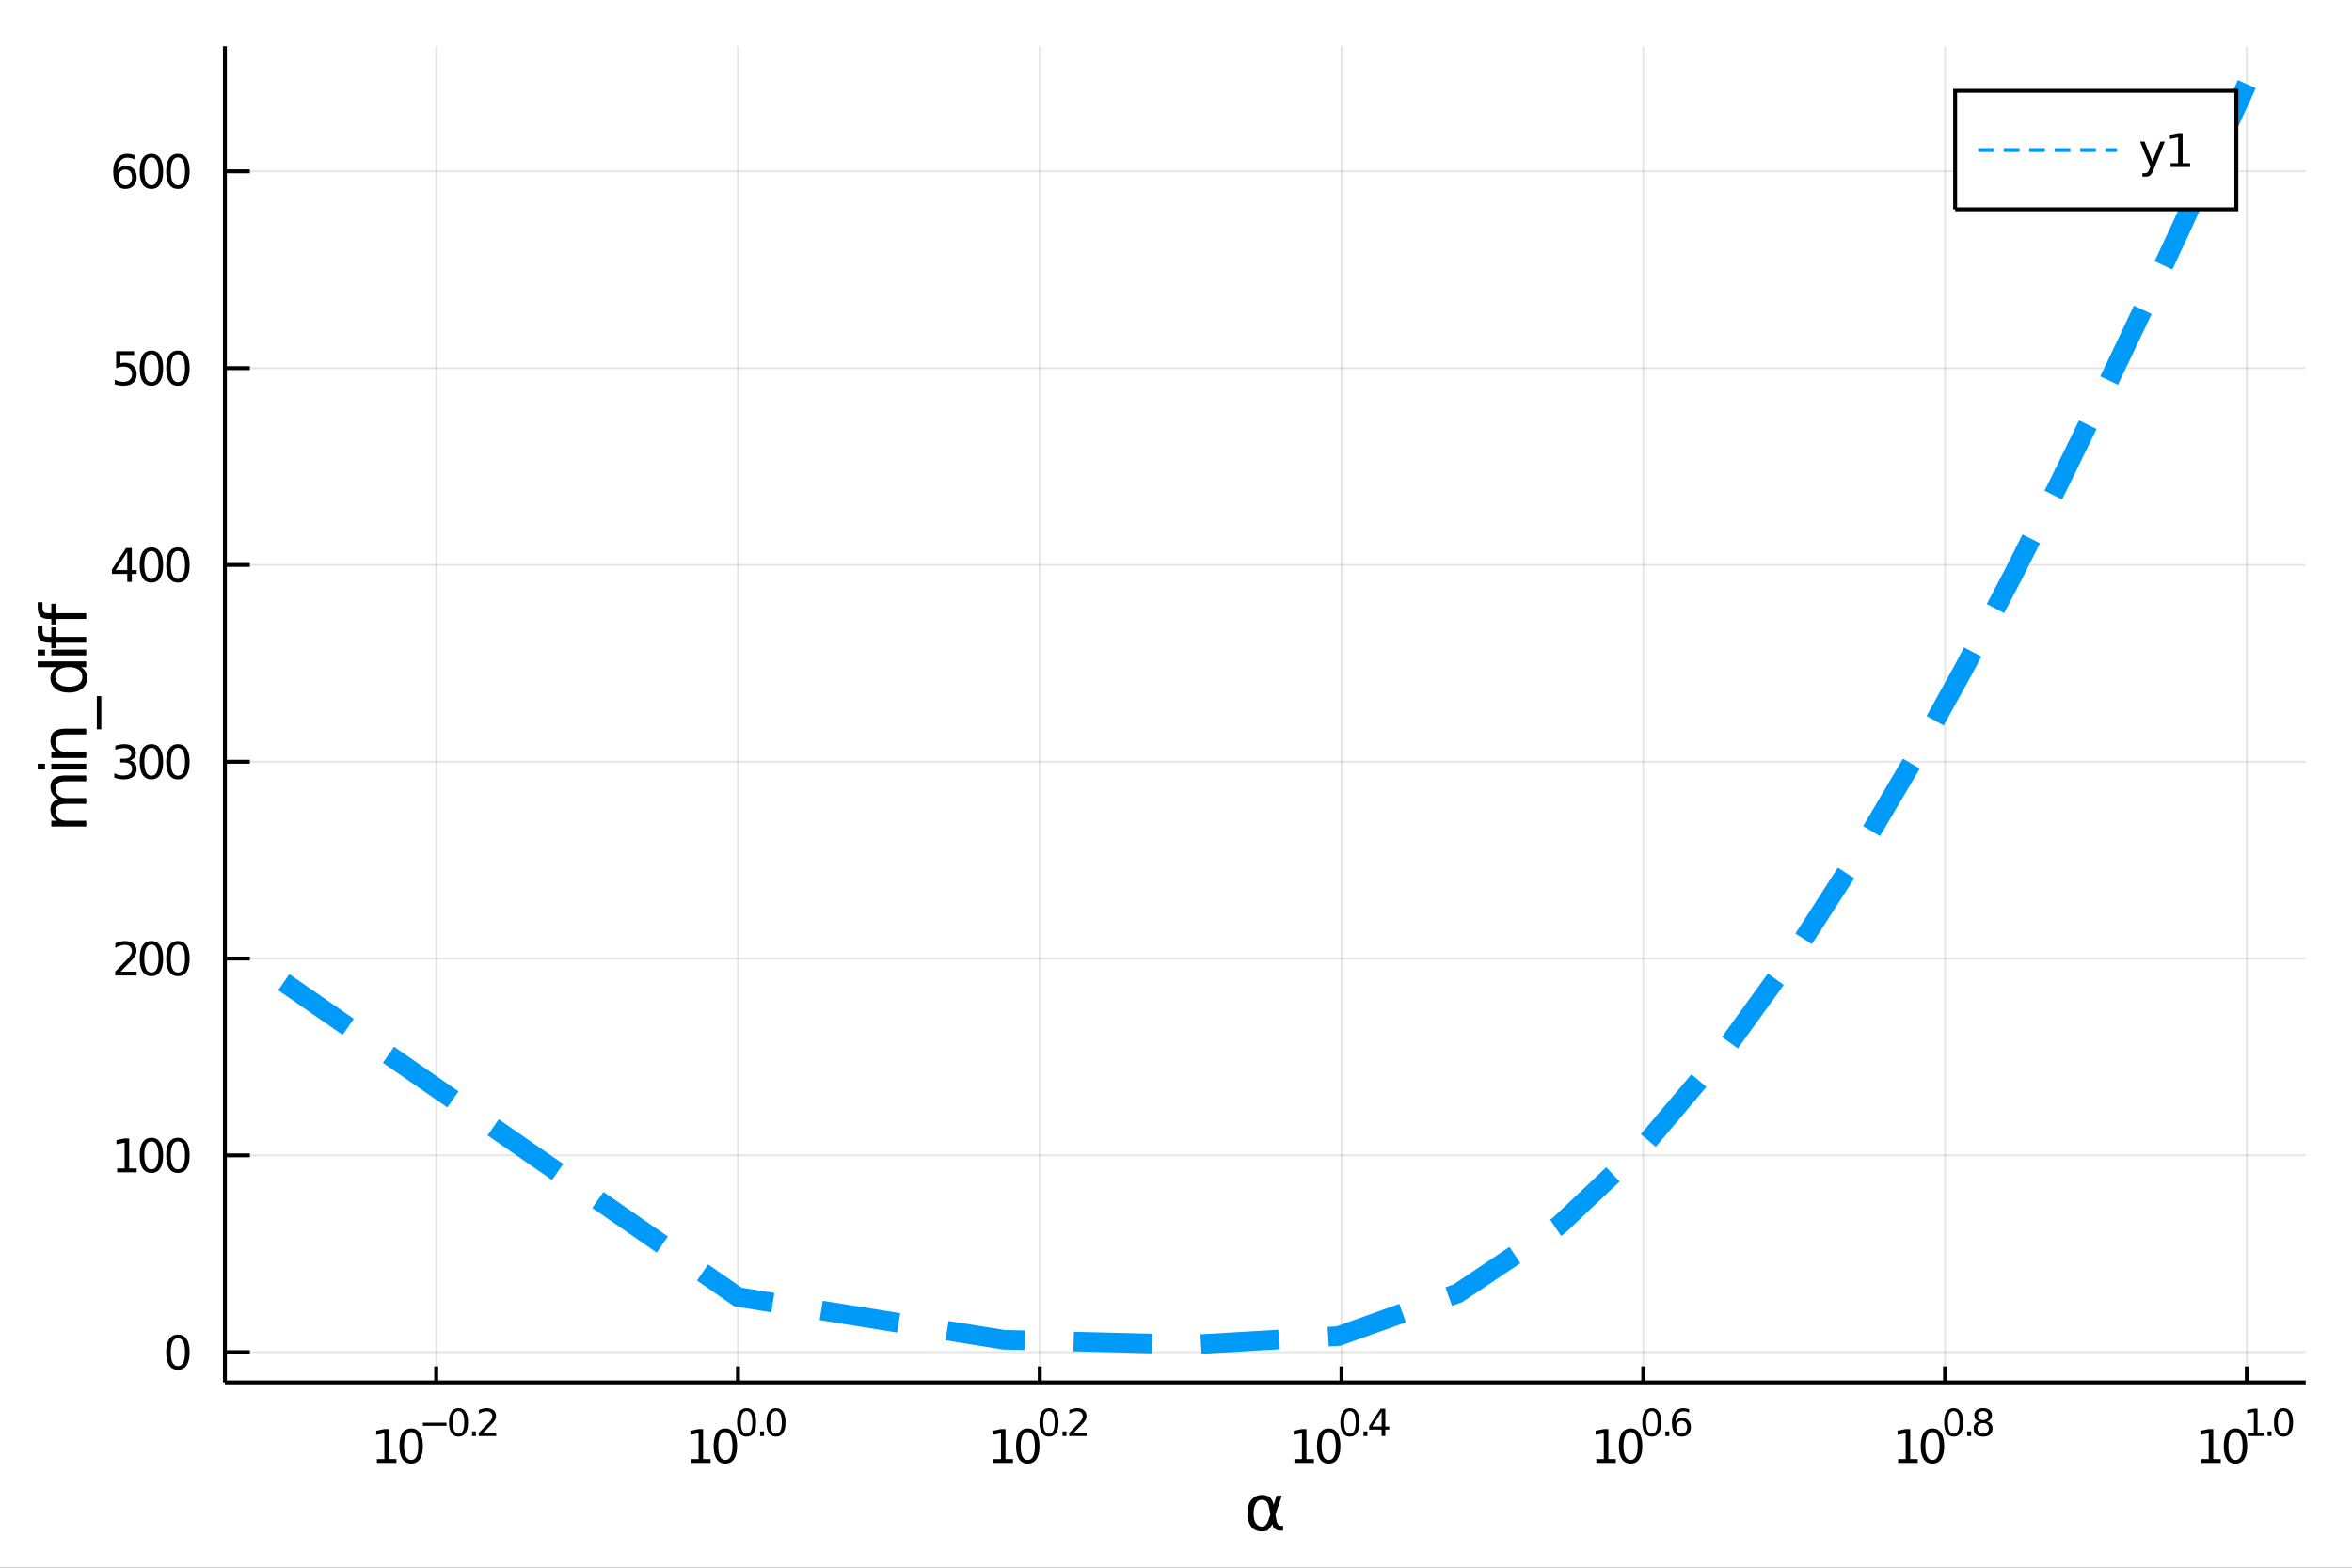 <?xml version="1.0" encoding="utf-8"?>
<svg xmlns="http://www.w3.org/2000/svg" xmlns:xlink="http://www.w3.org/1999/xlink" width="600" height="400" viewBox="0 0 2400 1600">
<rect x="0" y="0" width="2400" height="1600" fill="#333333" stroke="none"/>
<defs>
  <clipPath id="clip870">
    <rect x="0" y="0" width="2400" height="1600"/>
  </clipPath>
</defs>
<path clip-path="url(#clip870)" d="
M0 1600 L2400 1600 L2400 0 L0 0  Z
  " fill="#ffffff" fill-rule="evenodd" fill-opacity="1"/>
<defs>
  <clipPath id="clip871">
    <rect x="480" y="0" width="1681" height="1600"/>
  </clipPath>
</defs>
<path clip-path="url(#clip870)" d="
M229.473 1410.9 L2352.76 1410.9 L2352.76 47.244 L229.473 47.244  Z
  " fill="#ffffff" fill-rule="evenodd" fill-opacity="1"/>
<defs>
  <clipPath id="clip872">
    <rect x="229" y="47" width="2124" height="1365"/>
  </clipPath>
</defs>
<polyline clip-path="url(#clip872)" style="stroke:#000000; stroke-width:2; stroke-opacity:0.1; fill:none" points="
  445.114,1410.9 445.114,47.244 
  "/>
<polyline clip-path="url(#clip872)" style="stroke:#000000; stroke-width:2; stroke-opacity:0.1; fill:none" points="
  753.039,1410.9 753.039,47.244 
  "/>
<polyline clip-path="url(#clip872)" style="stroke:#000000; stroke-width:2; stroke-opacity:0.1; fill:none" points="
  1060.96,1410.9 1060.96,47.244 
  "/>
<polyline clip-path="url(#clip872)" style="stroke:#000000; stroke-width:2; stroke-opacity:0.1; fill:none" points="
  1368.89,1410.9 1368.89,47.244 
  "/>
<polyline clip-path="url(#clip872)" style="stroke:#000000; stroke-width:2; stroke-opacity:0.1; fill:none" points="
  1676.81,1410.9 1676.81,47.244 
  "/>
<polyline clip-path="url(#clip872)" style="stroke:#000000; stroke-width:2; stroke-opacity:0.1; fill:none" points="
  1984.74,1410.9 1984.74,47.244 
  "/>
<polyline clip-path="url(#clip872)" style="stroke:#000000; stroke-width:2; stroke-opacity:0.1; fill:none" points="
  2292.66,1410.9 2292.66,47.244 
  "/>
<polyline clip-path="url(#clip870)" style="stroke:#000000; stroke-width:4; stroke-opacity:1; fill:none" points="
  229.473,1410.9 2352.76,1410.9 
  "/>
<polyline clip-path="url(#clip870)" style="stroke:#000000; stroke-width:4; stroke-opacity:1; fill:none" points="
  445.114,1410.9 445.114,1394.53 
  "/>
<polyline clip-path="url(#clip870)" style="stroke:#000000; stroke-width:4; stroke-opacity:1; fill:none" points="
  753.039,1410.9 753.039,1394.53 
  "/>
<polyline clip-path="url(#clip870)" style="stroke:#000000; stroke-width:4; stroke-opacity:1; fill:none" points="
  1060.96,1410.9 1060.96,1394.53 
  "/>
<polyline clip-path="url(#clip870)" style="stroke:#000000; stroke-width:4; stroke-opacity:1; fill:none" points="
  1368.89,1410.9 1368.89,1394.53 
  "/>
<polyline clip-path="url(#clip870)" style="stroke:#000000; stroke-width:4; stroke-opacity:1; fill:none" points="
  1676.81,1410.9 1676.81,1394.53 
  "/>
<polyline clip-path="url(#clip870)" style="stroke:#000000; stroke-width:4; stroke-opacity:1; fill:none" points="
  1984.74,1410.9 1984.74,1394.53 
  "/>
<polyline clip-path="url(#clip870)" style="stroke:#000000; stroke-width:4; stroke-opacity:1; fill:none" points="
  2292.66,1410.9 2292.66,1394.53 
  "/>
<path clip-path="url(#clip870)" d="M 0 0 M384.59 1489.17 L392.229 1489.17 L392.229 1462.8 L383.918 1464.47 L383.918 1460.21 L392.182 1458.54 L396.858 1458.54 L396.858 1489.17 L404.497 1489.17 L404.497 1493.1 L384.59 1493.1 L384.59 1489.17 Z" fill="#000000" fill-rule="evenodd" fill-opacity="1" /><path clip-path="url(#clip870)" d="M 0 0 M419.566 1461.62 Q415.955 1461.62 414.127 1465.19 Q412.321 1468.73 412.321 1475.86 Q412.321 1482.97 414.127 1486.53 Q415.955 1490.07 419.566 1490.07 Q423.201 1490.07 425.006 1486.53 Q426.835 1482.97 426.835 1475.86 Q426.835 1468.73 425.006 1465.19 Q423.201 1461.62 419.566 1461.62 M419.566 1457.92 Q425.377 1457.92 428.432 1462.53 Q431.511 1467.11 431.511 1475.86 Q431.511 1484.59 428.432 1489.19 Q425.377 1493.78 419.566 1493.78 Q413.756 1493.78 410.678 1489.19 Q407.622 1484.59 407.622 1475.86 Q407.622 1467.11 410.678 1462.53 Q413.756 1457.92 419.566 1457.92 Z" fill="#000000" fill-rule="evenodd" fill-opacity="1" /><path clip-path="url(#clip870)" d="M 0 0 M431.511 1452.02 L455.622 1452.02 L455.622 1455.22 L431.511 1455.22 L431.511 1452.02 Z" fill="#000000" fill-rule="evenodd" fill-opacity="1" /><path clip-path="url(#clip870)" d="M 0 0 M467.866 1440.11 Q464.932 1440.11 463.446 1443.01 Q461.979 1445.89 461.979 1451.68 Q461.979 1457.46 463.446 1460.35 Q464.932 1463.23 467.866 1463.23 Q470.819 1463.23 472.286 1460.35 Q473.772 1457.46 473.772 1451.68 Q473.772 1445.89 472.286 1443.01 Q470.819 1440.11 467.866 1440.11 M467.866 1437.11 Q472.587 1437.11 475.07 1440.85 Q477.571 1444.57 477.571 1451.68 Q477.571 1458.77 475.07 1462.51 Q472.587 1466.24 467.866 1466.24 Q463.145 1466.24 460.644 1462.51 Q458.161 1458.77 458.161 1451.68 Q458.161 1444.57 460.644 1440.85 Q463.145 1437.11 467.866 1437.11 Z" fill="#000000" fill-rule="evenodd" fill-opacity="1" /><path clip-path="url(#clip870)" d="M 0 0 M481.69 1460.92 L485.658 1460.92 L485.658 1465.69 L481.69 1465.69 L481.69 1460.92 Z" fill="#000000" fill-rule="evenodd" fill-opacity="1" /><path clip-path="url(#clip870)" d="M 0 0 M493.05 1462.5 L506.309 1462.5 L506.309 1465.69 L488.48 1465.69 L488.48 1462.5 Q490.642 1460.26 494.366 1456.5 Q498.109 1452.72 499.068 1451.63 Q500.893 1449.58 501.607 1448.16 Q502.341 1446.74 502.341 1445.36 Q502.341 1443.12 500.761 1441.71 Q499.2 1440.3 496.68 1440.3 Q494.893 1440.3 492.899 1440.92 Q490.925 1441.54 488.668 1442.8 L488.668 1438.97 Q490.962 1438.05 492.956 1437.58 Q494.949 1437.11 496.604 1437.11 Q500.968 1437.11 503.563 1439.29 Q506.159 1441.47 506.159 1445.12 Q506.159 1446.85 505.501 1448.41 Q504.861 1449.95 503.15 1452.06 Q502.679 1452.6 500.159 1455.22 Q497.639 1457.81 493.05 1462.5 Z" fill="#000000" fill-rule="evenodd" fill-opacity="1" /><path clip-path="url(#clip870)" d="M 0 0 M705.191 1489.17 L712.83 1489.17 L712.83 1462.8 L704.52 1464.47 L704.52 1460.21 L712.784 1458.54 L717.459 1458.54 L717.459 1489.17 L725.098 1489.17 L725.098 1493.1 L705.191 1493.1 L705.191 1489.17 Z" fill="#000000" fill-rule="evenodd" fill-opacity="1" /><path clip-path="url(#clip870)" d="M 0 0 M740.168 1461.62 Q736.557 1461.62 734.728 1465.19 Q732.922 1468.73 732.922 1475.86 Q732.922 1482.97 734.728 1486.53 Q736.557 1490.07 740.168 1490.07 Q743.802 1490.07 745.607 1486.53 Q747.436 1482.97 747.436 1475.86 Q747.436 1468.73 745.607 1465.19 Q743.802 1461.62 740.168 1461.62 M740.168 1457.92 Q745.978 1457.92 749.033 1462.53 Q752.112 1467.11 752.112 1475.86 Q752.112 1484.59 749.033 1489.19 Q745.978 1493.78 740.168 1493.78 Q734.358 1493.78 731.279 1489.19 Q728.223 1484.59 728.223 1475.86 Q728.223 1467.11 731.279 1462.53 Q734.358 1457.92 740.168 1457.92 Z" fill="#000000" fill-rule="evenodd" fill-opacity="1" /><path clip-path="url(#clip870)" d="M 0 0 M761.817 1440.11 Q758.883 1440.11 757.397 1443.01 Q755.93 1445.89 755.93 1451.68 Q755.93 1457.46 757.397 1460.35 Q758.883 1463.23 761.817 1463.23 Q764.77 1463.23 766.237 1460.35 Q767.723 1457.46 767.723 1451.68 Q767.723 1445.89 766.237 1443.01 Q764.77 1440.11 761.817 1440.11 M761.817 1437.11 Q766.538 1437.11 769.02 1440.85 Q771.522 1444.57 771.522 1451.68 Q771.522 1458.77 769.02 1462.51 Q766.538 1466.24 761.817 1466.24 Q757.096 1466.24 754.595 1462.51 Q752.112 1458.77 752.112 1451.68 Q752.112 1444.57 754.595 1440.85 Q757.096 1437.11 761.817 1437.11 Z" fill="#000000" fill-rule="evenodd" fill-opacity="1" /><path clip-path="url(#clip870)" d="M 0 0 M775.641 1460.92 L779.609 1460.92 L779.609 1465.69 L775.641 1465.69 L775.641 1460.92 Z" fill="#000000" fill-rule="evenodd" fill-opacity="1" /><path clip-path="url(#clip870)" d="M 0 0 M791.853 1440.11 Q788.919 1440.11 787.433 1443.01 Q785.966 1445.89 785.966 1451.68 Q785.966 1457.46 787.433 1460.35 Q788.919 1463.23 791.853 1463.23 Q794.806 1463.23 796.273 1460.35 Q797.759 1457.46 797.759 1451.68 Q797.759 1445.89 796.273 1443.01 Q794.806 1440.11 791.853 1440.11 M791.853 1437.11 Q796.574 1437.11 799.056 1440.85 Q801.558 1444.57 801.558 1451.68 Q801.558 1458.77 799.056 1462.51 Q796.574 1466.24 791.853 1466.24 Q787.132 1466.24 784.631 1462.51 Q782.148 1458.77 782.148 1451.68 Q782.148 1444.57 784.631 1440.85 Q787.132 1437.11 791.853 1437.11 Z" fill="#000000" fill-rule="evenodd" fill-opacity="1" /><path clip-path="url(#clip870)" d="M 0 0 M1013.76 1489.17 L1021.4 1489.17 L1021.4 1462.8 L1013.09 1464.47 L1013.09 1460.21 L1021.36 1458.54 L1026.03 1458.54 L1026.03 1489.17 L1033.67 1489.17 L1033.67 1493.1 L1013.76 1493.1 L1013.76 1489.17 Z" fill="#000000" fill-rule="evenodd" fill-opacity="1" /><path clip-path="url(#clip870)" d="M 0 0 M1048.74 1461.62 Q1045.13 1461.62 1043.3 1465.19 Q1041.5 1468.73 1041.5 1475.86 Q1041.5 1482.97 1043.3 1486.53 Q1045.13 1490.07 1048.74 1490.07 Q1052.38 1490.07 1054.18 1486.53 Q1056.01 1482.97 1056.01 1475.86 Q1056.01 1468.73 1054.18 1465.19 Q1052.38 1461.62 1048.74 1461.62 M1048.74 1457.92 Q1054.55 1457.92 1057.61 1462.53 Q1060.69 1467.11 1060.69 1475.86 Q1060.69 1484.59 1057.61 1489.19 Q1054.55 1493.78 1048.74 1493.78 Q1042.93 1493.78 1039.85 1489.19 Q1036.8 1484.59 1036.8 1475.86 Q1036.8 1467.11 1039.85 1462.53 Q1042.93 1457.92 1048.74 1457.92 Z" fill="#000000" fill-rule="evenodd" fill-opacity="1" /><path clip-path="url(#clip870)" d="M 0 0 M1070.39 1440.11 Q1067.46 1440.11 1065.97 1443.01 Q1064.5 1445.89 1064.5 1451.68 Q1064.5 1457.46 1065.97 1460.35 Q1067.46 1463.23 1070.39 1463.23 Q1073.34 1463.23 1074.81 1460.35 Q1076.3 1457.46 1076.3 1451.68 Q1076.3 1445.89 1074.81 1443.01 Q1073.34 1440.11 1070.39 1440.11 M1070.39 1437.11 Q1075.11 1437.11 1077.59 1440.85 Q1080.1 1444.57 1080.1 1451.68 Q1080.1 1458.77 1077.59 1462.51 Q1075.11 1466.24 1070.39 1466.24 Q1065.67 1466.24 1063.17 1462.51 Q1060.69 1458.77 1060.69 1451.68 Q1060.69 1444.57 1063.17 1440.85 Q1065.67 1437.11 1070.39 1437.11 Z" fill="#000000" fill-rule="evenodd" fill-opacity="1" /><path clip-path="url(#clip870)" d="M 0 0 M1084.21 1460.92 L1088.18 1460.92 L1088.18 1465.69 L1084.21 1465.69 L1084.21 1460.92 Z" fill="#000000" fill-rule="evenodd" fill-opacity="1" /><path clip-path="url(#clip870)" d="M 0 0 M1095.57 1462.5 L1108.83 1462.5 L1108.83 1465.69 L1091 1465.69 L1091 1462.5 Q1093.17 1460.26 1096.89 1456.5 Q1100.63 1452.72 1101.59 1451.63 Q1103.42 1449.58 1104.13 1448.16 Q1104.87 1446.74 1104.87 1445.36 Q1104.87 1443.12 1103.29 1441.71 Q1101.72 1440.3 1099.2 1440.3 Q1097.42 1440.3 1095.42 1440.92 Q1093.45 1441.54 1091.19 1442.8 L1091.19 1438.97 Q1093.49 1438.05 1095.48 1437.58 Q1097.47 1437.11 1099.13 1437.11 Q1103.49 1437.11 1106.09 1439.29 Q1108.68 1441.47 1108.68 1445.12 Q1108.68 1446.85 1108.02 1448.41 Q1107.39 1449.95 1105.67 1452.06 Q1105.2 1452.6 1102.68 1455.22 Q1100.16 1457.81 1095.57 1462.5 Z" fill="#000000" fill-rule="evenodd" fill-opacity="1" /><path clip-path="url(#clip870)" d="M 0 0 M1320.84 1489.17 L1328.48 1489.17 L1328.48 1462.8 L1320.17 1464.47 L1320.17 1460.21 L1328.44 1458.54 L1333.11 1458.54 L1333.11 1489.17 L1340.75 1489.17 L1340.75 1493.1 L1320.84 1493.1 L1320.84 1489.17 Z" fill="#000000" fill-rule="evenodd" fill-opacity="1" /><path clip-path="url(#clip870)" d="M 0 0 M1355.82 1461.62 Q1352.21 1461.62 1350.38 1465.19 Q1348.57 1468.73 1348.57 1475.86 Q1348.57 1482.97 1350.38 1486.53 Q1352.21 1490.07 1355.82 1490.07 Q1359.45 1490.07 1361.26 1486.53 Q1363.09 1482.97 1363.09 1475.86 Q1363.09 1468.73 1361.26 1465.19 Q1359.45 1461.62 1355.82 1461.62 M1355.82 1457.92 Q1361.63 1457.92 1364.69 1462.53 Q1367.76 1467.11 1367.76 1475.86 Q1367.76 1484.59 1364.69 1489.19 Q1361.63 1493.78 1355.82 1493.78 Q1350.01 1493.78 1346.93 1489.19 Q1343.88 1484.59 1343.88 1475.86 Q1343.88 1467.11 1346.93 1462.53 Q1350.01 1457.92 1355.82 1457.92 Z" fill="#000000" fill-rule="evenodd" fill-opacity="1" /><path clip-path="url(#clip870)" d="M 0 0 M1377.47 1440.11 Q1374.54 1440.11 1373.05 1443.01 Q1371.58 1445.89 1371.58 1451.68 Q1371.58 1457.46 1373.05 1460.35 Q1374.54 1463.23 1377.47 1463.23 Q1380.42 1463.23 1381.89 1460.35 Q1383.37 1457.46 1383.37 1451.68 Q1383.37 1445.89 1381.89 1443.01 Q1380.42 1440.11 1377.47 1440.11 M1377.47 1437.11 Q1382.19 1437.11 1384.67 1440.85 Q1387.17 1444.57 1387.17 1451.68 Q1387.17 1458.77 1384.67 1462.51 Q1382.19 1466.24 1377.47 1466.24 Q1372.75 1466.24 1370.25 1462.51 Q1367.76 1458.77 1367.76 1451.68 Q1367.76 1444.57 1370.25 1440.85 Q1372.75 1437.11 1377.47 1437.11 Z" fill="#000000" fill-rule="evenodd" fill-opacity="1" /><path clip-path="url(#clip870)" d="M 0 0 M1391.29 1460.92 L1395.26 1460.92 L1395.26 1465.69 L1391.29 1465.69 L1391.29 1460.92 Z" fill="#000000" fill-rule="evenodd" fill-opacity="1" /><path clip-path="url(#clip870)" d="M 0 0 M1409.82 1440.92 L1400.23 1455.91 L1409.82 1455.91 L1409.82 1440.92 M1408.82 1437.61 L1413.6 1437.61 L1413.6 1455.91 L1417.6 1455.91 L1417.6 1459.07 L1413.6 1459.07 L1413.6 1465.69 L1409.82 1465.69 L1409.82 1459.07 L1397.14 1459.07 L1397.14 1455.41 L1408.82 1437.61 Z" fill="#000000" fill-rule="evenodd" fill-opacity="1" /><path clip-path="url(#clip870)" d="M 0 0 M1628.9 1489.17 L1636.54 1489.17 L1636.54 1462.8 L1628.23 1464.47 L1628.23 1460.21 L1636.49 1458.54 L1641.17 1458.54 L1641.17 1489.17 L1648.81 1489.17 L1648.81 1493.1 L1628.9 1493.1 L1628.9 1489.17 Z" fill="#000000" fill-rule="evenodd" fill-opacity="1" /><path clip-path="url(#clip870)" d="M 0 0 M1663.88 1461.62 Q1660.27 1461.62 1658.44 1465.19 Q1656.63 1468.73 1656.63 1475.86 Q1656.63 1482.97 1658.44 1486.53 Q1660.27 1490.07 1663.88 1490.07 Q1667.51 1490.07 1669.32 1486.53 Q1671.14 1482.97 1671.14 1475.86 Q1671.14 1468.73 1669.32 1465.19 Q1667.51 1461.62 1663.88 1461.62 M1663.88 1457.92 Q1669.69 1457.92 1672.74 1462.53 Q1675.82 1467.11 1675.82 1475.86 Q1675.82 1484.59 1672.74 1489.19 Q1669.69 1493.78 1663.88 1493.78 Q1658.07 1493.78 1654.99 1489.19 Q1651.93 1484.59 1651.93 1475.86 Q1651.93 1467.11 1654.99 1462.53 Q1658.07 1457.92 1663.88 1457.92 Z" fill="#000000" fill-rule="evenodd" fill-opacity="1" /><path clip-path="url(#clip870)" d="M 0 0 M1685.53 1440.11 Q1682.59 1440.11 1681.11 1443.01 Q1679.64 1445.89 1679.64 1451.68 Q1679.64 1457.46 1681.11 1460.35 Q1682.59 1463.23 1685.53 1463.23 Q1688.48 1463.23 1689.95 1460.35 Q1691.43 1457.46 1691.43 1451.68 Q1691.43 1445.89 1689.95 1443.01 Q1688.48 1440.11 1685.53 1440.11 M1685.53 1437.11 Q1690.25 1437.11 1692.73 1440.85 Q1695.23 1444.57 1695.23 1451.68 Q1695.23 1458.77 1692.73 1462.51 Q1690.25 1466.24 1685.53 1466.24 Q1680.8 1466.24 1678.3 1462.51 Q1675.82 1458.77 1675.82 1451.68 Q1675.82 1444.57 1678.3 1440.85 Q1680.8 1437.11 1685.53 1437.11 Z" fill="#000000" fill-rule="evenodd" fill-opacity="1" /><path clip-path="url(#clip870)" d="M 0 0 M1699.35 1460.92 L1703.32 1460.92 L1703.32 1465.69 L1699.35 1465.69 L1699.35 1460.92 Z" fill="#000000" fill-rule="evenodd" fill-opacity="1" /><path clip-path="url(#clip870)" d="M 0 0 M1716.03 1450.14 Q1713.47 1450.14 1711.97 1451.89 Q1710.48 1453.64 1710.48 1456.68 Q1710.48 1459.71 1711.97 1461.48 Q1713.47 1463.23 1716.03 1463.23 Q1718.59 1463.23 1720.08 1461.48 Q1721.58 1459.71 1721.58 1456.68 Q1721.58 1453.64 1720.08 1451.89 Q1718.59 1450.14 1716.03 1450.14 M1723.57 1438.23 L1723.57 1441.69 Q1722.14 1441.02 1720.68 1440.66 Q1719.23 1440.3 1717.8 1440.3 Q1714.04 1440.3 1712.04 1442.84 Q1710.07 1445.38 1709.79 1450.52 Q1710.9 1448.88 1712.57 1448.01 Q1714.25 1447.13 1716.26 1447.13 Q1720.49 1447.13 1722.93 1449.71 Q1725.4 1452.26 1725.4 1456.68 Q1725.4 1461.01 1722.84 1463.62 Q1720.28 1466.24 1716.03 1466.24 Q1711.16 1466.24 1708.58 1462.51 Q1706.01 1458.77 1706.01 1451.68 Q1706.01 1445.02 1709.17 1441.07 Q1712.33 1437.11 1717.65 1437.11 Q1719.08 1437.11 1720.53 1437.39 Q1721.99 1437.67 1723.57 1438.23 Z" fill="#000000" fill-rule="evenodd" fill-opacity="1" /><path clip-path="url(#clip870)" d="M 0 0 M1936.93 1489.17 L1944.57 1489.17 L1944.57 1462.8 L1936.26 1464.47 L1936.26 1460.21 L1944.52 1458.54 L1949.2 1458.54 L1949.2 1489.17 L1956.84 1489.17 L1956.84 1493.1 L1936.93 1493.1 L1936.93 1489.17 Z" fill="#000000" fill-rule="evenodd" fill-opacity="1" /><path clip-path="url(#clip870)" d="M 0 0 M1971.9 1461.62 Q1968.29 1461.62 1966.46 1465.19 Q1964.66 1468.73 1964.66 1475.86 Q1964.66 1482.97 1966.46 1486.53 Q1968.29 1490.07 1971.9 1490.07 Q1975.54 1490.07 1977.34 1486.53 Q1979.17 1482.97 1979.17 1475.86 Q1979.17 1468.73 1977.34 1465.19 Q1975.54 1461.62 1971.9 1461.62 M1971.9 1457.92 Q1977.71 1457.92 1980.77 1462.53 Q1983.85 1467.11 1983.85 1475.86 Q1983.85 1484.59 1980.77 1489.19 Q1977.71 1493.78 1971.9 1493.78 Q1966.09 1493.78 1963.02 1489.19 Q1959.96 1484.59 1959.96 1475.86 Q1959.96 1467.11 1963.02 1462.53 Q1966.09 1457.92 1971.9 1457.92 Z" fill="#000000" fill-rule="evenodd" fill-opacity="1" /><path clip-path="url(#clip870)" d="M 0 0 M1993.55 1440.11 Q1990.62 1440.11 1989.13 1443.01 Q1987.67 1445.89 1987.67 1451.68 Q1987.67 1457.46 1989.13 1460.35 Q1990.62 1463.23 1993.55 1463.23 Q1996.51 1463.23 1997.97 1460.35 Q1999.46 1457.46 1999.46 1451.68 Q1999.46 1445.89 1997.97 1443.01 Q1996.51 1440.11 1993.55 1440.11 M1993.55 1437.11 Q1998.27 1437.11 2000.76 1440.85 Q2003.26 1444.57 2003.26 1451.68 Q2003.26 1458.77 2000.76 1462.51 Q1998.27 1466.24 1993.55 1466.24 Q1988.83 1466.24 1986.33 1462.51 Q1983.85 1458.77 1983.85 1451.68 Q1983.85 1444.57 1986.33 1440.85 Q1988.83 1437.11 1993.55 1437.11 Z" fill="#000000" fill-rule="evenodd" fill-opacity="1" /><path clip-path="url(#clip870)" d="M 0 0 M2007.38 1460.92 L2011.35 1460.92 L2011.35 1465.69 L2007.38 1465.69 L2007.38 1460.92 Z" fill="#000000" fill-rule="evenodd" fill-opacity="1" /><path clip-path="url(#clip870)" d="M 0 0 M2023.59 1452.36 Q2020.88 1452.36 2019.32 1453.81 Q2017.78 1455.26 2017.78 1457.79 Q2017.78 1460.33 2019.32 1461.78 Q2020.88 1463.23 2023.59 1463.23 Q2026.3 1463.23 2027.86 1461.78 Q2029.42 1460.31 2029.42 1457.79 Q2029.42 1455.26 2027.86 1453.81 Q2026.32 1452.36 2023.59 1452.36 M2019.79 1450.74 Q2017.35 1450.14 2015.97 1448.47 Q2014.62 1446.79 2014.62 1444.38 Q2014.62 1441.02 2017.01 1439.06 Q2019.41 1437.11 2023.59 1437.11 Q2027.78 1437.11 2030.17 1439.06 Q2032.56 1441.02 2032.56 1444.38 Q2032.56 1446.79 2031.19 1448.47 Q2029.83 1450.14 2027.41 1450.74 Q2030.15 1451.38 2031.68 1453.24 Q2033.22 1455.1 2033.22 1457.79 Q2033.22 1461.88 2030.72 1464.06 Q2028.24 1466.24 2023.59 1466.24 Q2018.94 1466.24 2016.44 1464.06 Q2013.96 1461.88 2013.96 1457.79 Q2013.96 1455.1 2015.5 1453.24 Q2017.04 1451.38 2019.79 1450.74 M2018.4 1444.74 Q2018.4 1446.92 2019.75 1448.15 Q2021.13 1449.37 2023.59 1449.37 Q2026.03 1449.37 2027.41 1448.15 Q2028.8 1446.92 2028.8 1444.74 Q2028.8 1442.56 2027.41 1441.34 Q2026.03 1440.11 2023.59 1440.11 Q2021.13 1440.11 2019.75 1441.34 Q2018.4 1442.56 2018.4 1444.74 Z" fill="#000000" fill-rule="evenodd" fill-opacity="1" /><path clip-path="url(#clip870)" d="M 0 0 M2246.16 1489.17 L2253.8 1489.17 L2253.8 1462.8 L2245.49 1464.47 L2245.49 1460.21 L2253.75 1458.54 L2258.43 1458.54 L2258.43 1489.17 L2266.07 1489.17 L2266.07 1493.1 L2246.16 1493.1 L2246.16 1489.17 Z" fill="#000000" fill-rule="evenodd" fill-opacity="1" /><path clip-path="url(#clip870)" d="M 0 0 M2281.14 1461.62 Q2277.53 1461.62 2275.7 1465.19 Q2273.89 1468.73 2273.89 1475.86 Q2273.89 1482.97 2275.7 1486.53 Q2277.53 1490.07 2281.14 1490.07 Q2284.77 1490.07 2286.58 1486.53 Q2288.41 1482.97 2288.41 1475.86 Q2288.41 1468.73 2286.58 1465.19 Q2284.77 1461.62 2281.14 1461.62 M2281.14 1457.92 Q2286.95 1457.92 2290 1462.53 Q2293.08 1467.11 2293.08 1475.86 Q2293.08 1484.59 2290 1489.19 Q2286.95 1493.78 2281.14 1493.78 Q2275.33 1493.78 2272.25 1489.19 Q2269.19 1484.59 2269.19 1475.86 Q2269.19 1467.11 2272.25 1462.53 Q2275.33 1457.92 2281.14 1457.92 Z" fill="#000000" fill-rule="evenodd" fill-opacity="1" /><path clip-path="url(#clip870)" d="M 0 0 M2293.63 1462.5 L2299.83 1462.5 L2299.83 1441.07 L2293.08 1442.43 L2293.08 1438.97 L2299.8 1437.61 L2303.59 1437.61 L2303.59 1462.5 L2309.8 1462.5 L2309.8 1465.69 L2293.63 1465.69 L2293.63 1462.5 Z" fill="#000000" fill-rule="evenodd" fill-opacity="1" /><path clip-path="url(#clip870)" d="M 0 0 M2313.92 1460.92 L2317.89 1460.92 L2317.89 1465.69 L2313.92 1465.69 L2313.92 1460.92 Z" fill="#000000" fill-rule="evenodd" fill-opacity="1" /><path clip-path="url(#clip870)" d="M 0 0 M2330.13 1440.11 Q2327.2 1440.11 2325.71 1443.01 Q2324.25 1445.89 2324.25 1451.68 Q2324.25 1457.46 2325.71 1460.35 Q2327.2 1463.23 2330.13 1463.23 Q2333.09 1463.23 2334.55 1460.35 Q2336.04 1457.46 2336.04 1451.68 Q2336.04 1445.89 2334.55 1443.01 Q2333.09 1440.11 2330.13 1440.11 M2330.13 1437.11 Q2334.85 1437.11 2337.34 1440.85 Q2339.84 1444.57 2339.84 1451.68 Q2339.84 1458.77 2337.34 1462.51 Q2334.85 1466.24 2330.13 1466.24 Q2325.41 1466.24 2322.91 1462.51 Q2320.43 1458.77 2320.43 1451.68 Q2320.43 1444.57 2322.91 1440.85 Q2325.41 1437.11 2330.13 1437.11 Z" fill="#000000" fill-rule="evenodd" fill-opacity="1" /><path clip-path="url(#clip870)" d="M 0 0 M1296.32 1545.6 L1294.92 1538.25 Q1293.49 1530.71 1287.82 1530.71 Q1283.56 1530.71 1281.61 1534.21 Q1279.16 1538.6 1279.16 1544.39 Q1279.16 1551.4 1281.55 1554.74 Q1283.97 1558.14 1287.82 1558.14 Q1292.09 1558.14 1294.38 1551.36 L1296.32 1545.6 M1299.6 1535.86 L1302.75 1526.54 L1307.97 1526.54 L1301.44 1545.86 L1302.72 1552.83 Q1303 1554.39 1304.12 1555.69 Q1305.42 1557.22 1306.44 1557.22 L1309.24 1557.22 L1309.24 1562.19 L1305.74 1562.19 Q1302.75 1562.19 1300.07 1559.51 Q1298.77 1558.18 1298.23 1555.37 Q1296.76 1558.91 1293.77 1561.68 Q1292.37 1562.98 1287.82 1562.98 Q1280.34 1562.98 1276.71 1558.14 Q1272.99 1553.15 1272.99 1544.39 Q1272.99 1535.04 1277.03 1530.64 Q1281.52 1525.74 1287.82 1525.74 Q1297.72 1525.74 1299.6 1535.86 Z" fill="#000000" fill-rule="evenodd" fill-opacity="1" /><polyline clip-path="url(#clip872)" style="stroke:#000000; stroke-width:2; stroke-opacity:0.1; fill:none" points="
  229.473,1380.03 2352.76,1380.03 
  "/>
<polyline clip-path="url(#clip872)" style="stroke:#000000; stroke-width:2; stroke-opacity:0.1; fill:none" points="
  229.473,1179.17 2352.76,1179.17 
  "/>
<polyline clip-path="url(#clip872)" style="stroke:#000000; stroke-width:2; stroke-opacity:0.1; fill:none" points="
  229.473,978.31 2352.76,978.31 
  "/>
<polyline clip-path="url(#clip872)" style="stroke:#000000; stroke-width:2; stroke-opacity:0.1; fill:none" points="
  229.473,777.45 2352.76,777.45 
  "/>
<polyline clip-path="url(#clip872)" style="stroke:#000000; stroke-width:2; stroke-opacity:0.1; fill:none" points="
  229.473,576.589 2352.76,576.589 
  "/>
<polyline clip-path="url(#clip872)" style="stroke:#000000; stroke-width:2; stroke-opacity:0.1; fill:none" points="
  229.473,375.728 2352.76,375.728 
  "/>
<polyline clip-path="url(#clip872)" style="stroke:#000000; stroke-width:2; stroke-opacity:0.1; fill:none" points="
  229.473,174.867 2352.76,174.867 
  "/>
<polyline clip-path="url(#clip870)" style="stroke:#000000; stroke-width:4; stroke-opacity:1; fill:none" points="
  229.473,1410.9 229.473,47.244 
  "/>
<polyline clip-path="url(#clip870)" style="stroke:#000000; stroke-width:4; stroke-opacity:1; fill:none" points="
  229.473,1380.03 254.952,1380.03 
  "/>
<polyline clip-path="url(#clip870)" style="stroke:#000000; stroke-width:4; stroke-opacity:1; fill:none" points="
  229.473,1179.17 254.952,1179.17 
  "/>
<polyline clip-path="url(#clip870)" style="stroke:#000000; stroke-width:4; stroke-opacity:1; fill:none" points="
  229.473,978.31 254.952,978.31 
  "/>
<polyline clip-path="url(#clip870)" style="stroke:#000000; stroke-width:4; stroke-opacity:1; fill:none" points="
  229.473,777.45 254.952,777.45 
  "/>
<polyline clip-path="url(#clip870)" style="stroke:#000000; stroke-width:4; stroke-opacity:1; fill:none" points="
  229.473,576.589 254.952,576.589 
  "/>
<polyline clip-path="url(#clip870)" style="stroke:#000000; stroke-width:4; stroke-opacity:1; fill:none" points="
  229.473,375.728 254.952,375.728 
  "/>
<polyline clip-path="url(#clip870)" style="stroke:#000000; stroke-width:4; stroke-opacity:1; fill:none" points="
  229.473,174.867 254.952,174.867 
  "/>
<path clip-path="url(#clip870)" d="M 0 0 M181.528 1365.83 Q177.917 1365.83 176.089 1369.4 Q174.283 1372.94 174.283 1380.07 Q174.283 1387.17 176.089 1390.74 Q177.917 1394.28 181.528 1394.28 Q185.163 1394.28 186.968 1390.74 Q188.797 1387.17 188.797 1380.07 Q188.797 1372.94 186.968 1369.4 Q185.163 1365.83 181.528 1365.83 M181.528 1362.13 Q187.338 1362.13 190.394 1366.73 Q193.473 1371.32 193.473 1380.07 Q193.473 1388.79 190.394 1393.4 Q187.338 1397.98 181.528 1397.98 Q175.718 1397.98 172.639 1393.4 Q169.584 1388.79 169.584 1380.07 Q169.584 1371.32 172.639 1366.73 Q175.718 1362.13 181.528 1362.13 Z" fill="#000000" fill-rule="evenodd" fill-opacity="1" /><path clip-path="url(#clip870)" d="M 0 0 M119.538 1192.52 L127.177 1192.52 L127.177 1166.15 L118.867 1167.82 L118.867 1163.56 L127.13 1161.89 L131.806 1161.89 L131.806 1192.52 L139.445 1192.52 L139.445 1196.45 L119.538 1196.45 L119.538 1192.52 Z" fill="#000000" fill-rule="evenodd" fill-opacity="1" /><path clip-path="url(#clip870)" d="M 0 0 M154.515 1164.97 Q150.903 1164.97 149.075 1168.53 Q147.269 1172.08 147.269 1179.21 Q147.269 1186.31 149.075 1189.88 Q150.903 1193.42 154.515 1193.42 Q158.149 1193.42 159.954 1189.88 Q161.783 1186.31 161.783 1179.21 Q161.783 1172.08 159.954 1168.53 Q158.149 1164.97 154.515 1164.97 M154.515 1161.27 Q160.325 1161.27 163.38 1165.87 Q166.459 1170.46 166.459 1179.21 Q166.459 1187.93 163.38 1192.54 Q160.325 1197.12 154.515 1197.12 Q148.704 1197.12 145.626 1192.54 Q142.57 1187.93 142.57 1179.21 Q142.57 1170.46 145.626 1165.87 Q148.704 1161.27 154.515 1161.27 Z" fill="#000000" fill-rule="evenodd" fill-opacity="1" /><path clip-path="url(#clip870)" d="M 0 0 M181.528 1164.97 Q177.917 1164.97 176.089 1168.53 Q174.283 1172.08 174.283 1179.21 Q174.283 1186.31 176.089 1189.88 Q177.917 1193.42 181.528 1193.42 Q185.163 1193.42 186.968 1189.88 Q188.797 1186.31 188.797 1179.21 Q188.797 1172.08 186.968 1168.53 Q185.163 1164.97 181.528 1164.97 M181.528 1161.27 Q187.338 1161.27 190.394 1165.87 Q193.473 1170.46 193.473 1179.21 Q193.473 1187.93 190.394 1192.54 Q187.338 1197.12 181.528 1197.12 Q175.718 1197.12 172.639 1192.54 Q169.584 1187.93 169.584 1179.21 Q169.584 1170.46 172.639 1165.87 Q175.718 1161.27 181.528 1161.27 Z" fill="#000000" fill-rule="evenodd" fill-opacity="1" /><path clip-path="url(#clip870)" d="M 0 0 M123.126 991.655 L139.445 991.655 L139.445 995.59 L117.501 995.59 L117.501 991.655 Q120.163 988.901 124.746 984.271 Q129.353 979.618 130.533 978.276 Q132.779 975.753 133.658 974.016 Q134.561 972.257 134.561 970.567 Q134.561 967.813 132.617 966.077 Q130.695 964.341 127.593 964.341 Q125.394 964.341 122.941 965.105 Q120.51 965.868 117.732 967.419 L117.732 962.697 Q120.556 961.563 123.01 960.984 Q125.464 960.405 127.501 960.405 Q132.871 960.405 136.066 963.091 Q139.26 965.776 139.26 970.267 Q139.26 972.396 138.45 974.317 Q137.663 976.216 135.556 978.808 Q134.978 979.479 131.876 982.697 Q128.774 985.891 123.126 991.655 Z" fill="#000000" fill-rule="evenodd" fill-opacity="1" /><path clip-path="url(#clip870)" d="M 0 0 M154.515 964.109 Q150.903 964.109 149.075 967.674 Q147.269 971.216 147.269 978.345 Q147.269 985.452 149.075 989.016 Q150.903 992.558 154.515 992.558 Q158.149 992.558 159.954 989.016 Q161.783 985.452 161.783 978.345 Q161.783 971.216 159.954 967.674 Q158.149 964.109 154.515 964.109 M154.515 960.405 Q160.325 960.405 163.38 965.012 Q166.459 969.595 166.459 978.345 Q166.459 987.072 163.38 991.678 Q160.325 996.262 154.515 996.262 Q148.704 996.262 145.626 991.678 Q142.57 987.072 142.57 978.345 Q142.57 969.595 145.626 965.012 Q148.704 960.405 154.515 960.405 Z" fill="#000000" fill-rule="evenodd" fill-opacity="1" /><path clip-path="url(#clip870)" d="M 0 0 M181.528 964.109 Q177.917 964.109 176.089 967.674 Q174.283 971.216 174.283 978.345 Q174.283 985.452 176.089 989.016 Q177.917 992.558 181.528 992.558 Q185.163 992.558 186.968 989.016 Q188.797 985.452 188.797 978.345 Q188.797 971.216 186.968 967.674 Q185.163 964.109 181.528 964.109 M181.528 960.405 Q187.338 960.405 190.394 965.012 Q193.473 969.595 193.473 978.345 Q193.473 987.072 190.394 991.678 Q187.338 996.262 181.528 996.262 Q175.718 996.262 172.639 991.678 Q169.584 987.072 169.584 978.345 Q169.584 969.595 172.639 965.012 Q175.718 960.405 181.528 960.405 Z" fill="#000000" fill-rule="evenodd" fill-opacity="1" /><path clip-path="url(#clip870)" d="M 0 0 M132.316 776.095 Q135.672 776.813 137.547 779.082 Q139.445 781.35 139.445 784.683 Q139.445 789.799 135.927 792.6 Q132.408 795.401 125.927 795.401 Q123.751 795.401 121.436 794.961 Q119.144 794.544 116.691 793.688 L116.691 789.174 Q118.635 790.308 120.95 790.887 Q123.265 791.466 125.788 791.466 Q130.186 791.466 132.478 789.73 Q134.792 787.994 134.792 784.683 Q134.792 781.628 132.64 779.915 Q130.51 778.179 126.691 778.179 L122.663 778.179 L122.663 774.336 L126.876 774.336 Q130.325 774.336 132.154 772.97 Q133.982 771.582 133.982 768.989 Q133.982 766.327 132.084 764.915 Q130.209 763.48 126.691 763.48 Q124.769 763.48 122.57 763.896 Q120.371 764.313 117.732 765.193 L117.732 761.026 Q120.394 760.285 122.709 759.915 Q125.047 759.545 127.107 759.545 Q132.431 759.545 135.533 761.975 Q138.635 764.383 138.635 768.503 Q138.635 771.373 136.992 773.364 Q135.348 775.332 132.316 776.095 Z" fill="#000000" fill-rule="evenodd" fill-opacity="1" /><path clip-path="url(#clip870)" d="M 0 0 M154.515 763.248 Q150.903 763.248 149.075 766.813 Q147.269 770.355 147.269 777.484 Q147.269 784.591 149.075 788.156 Q150.903 791.697 154.515 791.697 Q158.149 791.697 159.954 788.156 Q161.783 784.591 161.783 777.484 Q161.783 770.355 159.954 766.813 Q158.149 763.248 154.515 763.248 M154.515 759.545 Q160.325 759.545 163.38 764.151 Q166.459 768.734 166.459 777.484 Q166.459 786.211 163.38 790.818 Q160.325 795.401 154.515 795.401 Q148.704 795.401 145.626 790.818 Q142.57 786.211 142.57 777.484 Q142.57 768.734 145.626 764.151 Q148.704 759.545 154.515 759.545 Z" fill="#000000" fill-rule="evenodd" fill-opacity="1" /><path clip-path="url(#clip870)" d="M 0 0 M181.528 763.248 Q177.917 763.248 176.089 766.813 Q174.283 770.355 174.283 777.484 Q174.283 784.591 176.089 788.156 Q177.917 791.697 181.528 791.697 Q185.163 791.697 186.968 788.156 Q188.797 784.591 188.797 777.484 Q188.797 770.355 186.968 766.813 Q185.163 763.248 181.528 763.248 M181.528 759.545 Q187.338 759.545 190.394 764.151 Q193.473 768.734 193.473 777.484 Q193.473 786.211 190.394 790.818 Q187.338 795.401 181.528 795.401 Q175.718 795.401 172.639 790.818 Q169.584 786.211 169.584 777.484 Q169.584 768.734 172.639 764.151 Q175.718 759.545 181.528 759.545 Z" fill="#000000" fill-rule="evenodd" fill-opacity="1" /><path clip-path="url(#clip870)" d="M 0 0 M129.862 563.383 L118.056 581.832 L129.862 581.832 L129.862 563.383 M128.635 559.309 L134.515 559.309 L134.515 581.832 L139.445 581.832 L139.445 585.721 L134.515 585.721 L134.515 593.869 L129.862 593.869 L129.862 585.721 L114.26 585.721 L114.26 581.207 L128.635 559.309 Z" fill="#000000" fill-rule="evenodd" fill-opacity="1" /><path clip-path="url(#clip870)" d="M 0 0 M154.515 562.387 Q150.903 562.387 149.075 565.952 Q147.269 569.494 147.269 576.624 Q147.269 583.73 149.075 587.295 Q150.903 590.836 154.515 590.836 Q158.149 590.836 159.954 587.295 Q161.783 583.73 161.783 576.624 Q161.783 569.494 159.954 565.952 Q158.149 562.387 154.515 562.387 M154.515 558.684 Q160.325 558.684 163.38 563.29 Q166.459 567.874 166.459 576.624 Q166.459 585.35 163.38 589.957 Q160.325 594.54 154.515 594.54 Q148.704 594.54 145.626 589.957 Q142.57 585.35 142.57 576.624 Q142.57 567.874 145.626 563.29 Q148.704 558.684 154.515 558.684 Z" fill="#000000" fill-rule="evenodd" fill-opacity="1" /><path clip-path="url(#clip870)" d="M 0 0 M181.528 562.387 Q177.917 562.387 176.089 565.952 Q174.283 569.494 174.283 576.624 Q174.283 583.73 176.089 587.295 Q177.917 590.836 181.528 590.836 Q185.163 590.836 186.968 587.295 Q188.797 583.73 188.797 576.624 Q188.797 569.494 186.968 565.952 Q185.163 562.387 181.528 562.387 M181.528 558.684 Q187.338 558.684 190.394 563.29 Q193.473 567.874 193.473 576.624 Q193.473 585.35 190.394 589.957 Q187.338 594.54 181.528 594.54 Q175.718 594.54 172.639 589.957 Q169.584 585.35 169.584 576.624 Q169.584 567.874 172.639 563.29 Q175.718 558.684 181.528 558.684 Z" fill="#000000" fill-rule="evenodd" fill-opacity="1" /><path clip-path="url(#clip870)" d="M 0 0 M118.543 358.448 L136.899 358.448 L136.899 362.383 L122.825 362.383 L122.825 370.855 Q123.843 370.508 124.862 370.346 Q125.88 370.161 126.899 370.161 Q132.686 370.161 136.066 373.332 Q139.445 376.503 139.445 381.92 Q139.445 387.499 135.973 390.601 Q132.501 393.679 126.181 393.679 Q124.005 393.679 121.737 393.309 Q119.492 392.939 117.084 392.198 L117.084 387.499 Q119.168 388.633 121.39 389.189 Q123.612 389.744 126.089 389.744 Q130.093 389.744 132.431 387.638 Q134.769 385.531 134.769 381.92 Q134.769 378.309 132.431 376.203 Q130.093 374.096 126.089 374.096 Q124.214 374.096 122.339 374.513 Q120.487 374.929 118.543 375.809 L118.543 358.448 Z" fill="#000000" fill-rule="evenodd" fill-opacity="1" /><path clip-path="url(#clip870)" d="M 0 0 M154.515 361.527 Q150.903 361.527 149.075 365.091 Q147.269 368.633 147.269 375.763 Q147.269 382.869 149.075 386.434 Q150.903 389.976 154.515 389.976 Q158.149 389.976 159.954 386.434 Q161.783 382.869 161.783 375.763 Q161.783 368.633 159.954 365.091 Q158.149 361.527 154.515 361.527 M154.515 357.823 Q160.325 357.823 163.38 362.429 Q166.459 367.013 166.459 375.763 Q166.459 384.49 163.38 389.096 Q160.325 393.679 154.515 393.679 Q148.704 393.679 145.626 389.096 Q142.57 384.49 142.57 375.763 Q142.57 367.013 145.626 362.429 Q148.704 357.823 154.515 357.823 Z" fill="#000000" fill-rule="evenodd" fill-opacity="1" /><path clip-path="url(#clip870)" d="M 0 0 M181.528 361.527 Q177.917 361.527 176.089 365.091 Q174.283 368.633 174.283 375.763 Q174.283 382.869 176.089 386.434 Q177.917 389.976 181.528 389.976 Q185.163 389.976 186.968 386.434 Q188.797 382.869 188.797 375.763 Q188.797 368.633 186.968 365.091 Q185.163 361.527 181.528 361.527 M181.528 357.823 Q187.338 357.823 190.394 362.429 Q193.473 367.013 193.473 375.763 Q193.473 384.49 190.394 389.096 Q187.338 393.679 181.528 393.679 Q175.718 393.679 172.639 389.096 Q169.584 384.49 169.584 375.763 Q169.584 367.013 172.639 362.429 Q175.718 357.823 181.528 357.823 Z" fill="#000000" fill-rule="evenodd" fill-opacity="1" /><path clip-path="url(#clip870)" d="M 0 0 M127.917 173.004 Q124.769 173.004 122.918 175.157 Q121.089 177.309 121.089 181.059 Q121.089 184.786 122.918 186.962 Q124.769 189.115 127.917 189.115 Q131.066 189.115 132.894 186.962 Q134.746 184.786 134.746 181.059 Q134.746 177.309 132.894 175.157 Q131.066 173.004 127.917 173.004 M137.2 158.351 L137.2 162.61 Q135.441 161.777 133.635 161.337 Q131.853 160.897 130.093 160.897 Q125.464 160.897 123.01 164.022 Q120.58 167.147 120.232 173.467 Q121.598 171.453 123.658 170.388 Q125.718 169.3 128.195 169.3 Q133.404 169.3 136.413 172.471 Q139.445 175.619 139.445 181.059 Q139.445 186.383 136.297 189.601 Q133.149 192.818 127.917 192.818 Q121.922 192.818 118.751 188.235 Q115.58 183.629 115.58 174.902 Q115.58 166.707 119.468 161.846 Q123.357 156.962 129.908 156.962 Q131.667 156.962 133.45 157.309 Q135.255 157.657 137.2 158.351 Z" fill="#000000" fill-rule="evenodd" fill-opacity="1" /><path clip-path="url(#clip870)" d="M 0 0 M154.515 160.666 Q150.903 160.666 149.075 164.231 Q147.269 167.772 147.269 174.902 Q147.269 182.008 149.075 185.573 Q150.903 189.115 154.515 189.115 Q158.149 189.115 159.954 185.573 Q161.783 182.008 161.783 174.902 Q161.783 167.772 159.954 164.231 Q158.149 160.666 154.515 160.666 M154.515 156.962 Q160.325 156.962 163.38 161.569 Q166.459 166.152 166.459 174.902 Q166.459 183.629 163.38 188.235 Q160.325 192.818 154.515 192.818 Q148.704 192.818 145.626 188.235 Q142.57 183.629 142.57 174.902 Q142.57 166.152 145.626 161.569 Q148.704 156.962 154.515 156.962 Z" fill="#000000" fill-rule="evenodd" fill-opacity="1" /><path clip-path="url(#clip870)" d="M 0 0 M181.528 160.666 Q177.917 160.666 176.089 164.231 Q174.283 167.772 174.283 174.902 Q174.283 182.008 176.089 185.573 Q177.917 189.115 181.528 189.115 Q185.163 189.115 186.968 185.573 Q188.797 182.008 188.797 174.902 Q188.797 167.772 186.968 164.231 Q185.163 160.666 181.528 160.666 M181.528 156.962 Q187.338 156.962 190.394 161.569 Q193.473 166.152 193.473 174.902 Q193.473 183.629 190.394 188.235 Q187.338 192.818 181.528 192.818 Q175.718 192.818 172.639 188.235 Q169.584 183.629 169.584 174.902 Q169.584 166.152 172.639 161.569 Q175.718 156.962 181.528 156.962 Z" fill="#000000" fill-rule="evenodd" fill-opacity="1" /><path clip-path="url(#clip870)" d="M 0 0 M59.199 815.533 Q55.253 813.336 53.375 810.281 Q51.497 807.225 51.497 803.088 Q51.497 797.518 55.412 794.494 Q59.295 791.47 66.488 791.47 L88.004 791.47 L88.004 797.358 L66.679 797.358 Q61.555 797.358 59.072 799.173 Q56.589 800.987 56.589 804.711 Q56.589 809.262 59.613 811.904 Q62.637 814.546 67.857 814.546 L88.004 814.546 L88.004 820.434 L66.679 820.434 Q61.523 820.434 59.072 822.248 Q56.589 824.063 56.589 827.85 Q56.589 832.338 59.645 834.98 Q62.669 837.622 67.857 837.622 L88.004 837.622 L88.004 843.51 L52.356 843.51 L52.356 837.622 L57.894 837.622 Q54.616 835.616 53.056 832.815 Q51.497 830.015 51.497 826.163 Q51.497 822.28 53.47 819.575 Q55.444 816.838 59.199 815.533 Z" fill="#000000" fill-rule="evenodd" fill-opacity="1" /><path clip-path="url(#clip870)" d="M 0 0 M52.356 785.327 L52.356 779.471 L88.004 779.471 L88.004 785.327 L52.356 785.327 M38.479 785.327 L38.479 779.471 L45.895 779.471 L45.895 785.327 L38.479 785.327 Z" fill="#000000" fill-rule="evenodd" fill-opacity="1" /><path clip-path="url(#clip870)" d="M 0 0 M66.488 743.696 L88.004 743.696 L88.004 749.552 L66.679 749.552 Q61.618 749.552 59.104 751.525 Q56.589 753.499 56.589 757.446 Q56.589 762.188 59.613 764.925 Q62.637 767.662 67.857 767.662 L88.004 767.662 L88.004 773.551 L52.356 773.551 L52.356 767.662 L57.894 767.662 Q54.68 765.562 53.088 762.729 Q51.497 759.864 51.497 756.141 Q51.497 749.998 55.316 746.847 Q59.104 743.696 66.488 743.696 Z" fill="#000000" fill-rule="evenodd" fill-opacity="1" /><path clip-path="url(#clip870)" d="M 0 0 M98.826 710.467 L103.377 710.467 L103.377 744.332 L98.826 744.332 L98.826 710.467 Z" fill="#000000" fill-rule="evenodd" fill-opacity="1" /><path clip-path="url(#clip870)" d="M 0 0 M57.767 680.866 L38.479 680.866 L38.479 675.01 L88.004 675.01 L88.004 680.866 L82.657 680.866 Q85.84 682.712 87.399 685.545 Q88.927 688.346 88.927 692.292 Q88.927 698.754 83.771 702.828 Q78.615 706.87 70.212 706.87 Q61.809 706.87 56.653 702.828 Q51.497 698.754 51.497 692.292 Q51.497 688.346 53.056 685.545 Q54.584 682.712 57.767 680.866 M70.212 700.823 Q76.673 700.823 80.365 698.181 Q84.026 695.507 84.026 690.86 Q84.026 686.213 80.365 683.54 Q76.673 680.866 70.212 680.866 Q63.751 680.866 60.09 683.54 Q56.398 686.213 56.398 690.86 Q56.398 695.507 60.09 698.181 Q63.751 700.823 70.212 700.823 Z" fill="#000000" fill-rule="evenodd" fill-opacity="1" /><path clip-path="url(#clip870)" d="M 0 0 M52.356 668.867 L52.356 663.01 L88.004 663.01 L88.004 668.867 L52.356 668.867 M38.479 668.867 L38.479 663.01 L45.895 663.01 L45.895 668.867 L38.479 668.867 Z" fill="#000000" fill-rule="evenodd" fill-opacity="1" /><path clip-path="url(#clip870)" d="M 0 0 M38.479 638.821 L43.349 638.821 L43.349 644.422 Q43.349 647.573 44.622 648.815 Q45.895 650.024 49.205 650.024 L52.356 650.024 L52.356 640.38 L56.908 640.38 L56.908 650.024 L88.004 650.024 L88.004 655.912 L56.908 655.912 L56.908 661.514 L52.356 661.514 L52.356 655.912 L49.874 655.912 Q43.922 655.912 41.216 653.143 Q38.479 650.374 38.479 644.359 L38.479 638.821 Z" fill="#000000" fill-rule="evenodd" fill-opacity="1" /><path clip-path="url(#clip870)" d="M 0 0 M38.479 614.631 L43.349 614.631 L43.349 620.233 Q43.349 623.384 44.622 624.625 Q45.895 625.835 49.205 625.835 L52.356 625.835 L52.356 616.19 L56.908 616.19 L56.908 625.835 L88.004 625.835 L88.004 631.723 L56.908 631.723 L56.908 637.325 L52.356 637.325 L52.356 631.723 L49.874 631.723 Q43.922 631.723 41.216 628.954 Q38.479 626.185 38.479 620.169 L38.479 614.631 Z" fill="#000000" fill-rule="evenodd" fill-opacity="1" /><polyline clip-path="url(#clip872)" style="stroke:#009af9; stroke-width:20; stroke-opacity:1; fill:none" stroke-dasharray="80, 50" points="
  289.566,1002.41 753.039,1323.76 1024.15,1367.36 1216.51,1372.3 1365.72,1363.58 1487.63,1319.94 1590.7,1250.76 1679.98,1166.27 1758.74,1073.11 1829.19,975.634 
  1892.92,876.686 1951.1,778.147 2004.62,681.237 2054.17,586.736 2100.3,495.122 2143.46,406.667 2183.99,321.504 2222.21,239.671 2258.37,161.139 2292.66,85.838 
  
  "/>
<path clip-path="url(#clip870)" d="
M1995.04 213.659 L2281.98 213.659 L2281.98 92.699 L1995.04 92.699  Z
  " fill="#ffffff" fill-rule="evenodd" fill-opacity="1"/>
<polyline clip-path="url(#clip870)" style="stroke:#000000; stroke-width:4; stroke-opacity:1; fill:none" points="
  1995.04,213.659 2281.98,213.659 2281.98,92.699 1995.04,92.699 1995.04,213.659 
  "/>
<polyline clip-path="url(#clip870)" style="stroke:#009af9; stroke-width:4; stroke-opacity:1; fill:none" stroke-dasharray="16, 10" points="
  2018.63,153.179 2160.19,153.179 
  "/>
<path clip-path="url(#clip870)" d="M 0 0 M2197.62 172.867 Q2195.81 177.496 2194.1 178.908 Q2192.39 180.32 2189.52 180.32 L2186.12 180.32 L2186.12 176.755 L2188.62 176.755 Q2190.37 176.755 2191.35 175.922 Q2192.32 175.089 2193.5 171.987 L2194.26 170.043 L2183.78 144.533 L2188.29 144.533 L2196.39 164.811 L2204.49 144.533 L2209.01 144.533 L2197.62 172.867 Z" fill="#000000" fill-rule="evenodd" fill-opacity="1" /><path clip-path="url(#clip870)" d="M 0 0 M2214.89 166.524 L2222.53 166.524 L2222.53 140.158 L2214.22 141.825 L2214.22 137.566 L2222.48 135.899 L2227.16 135.899 L2227.16 166.524 L2234.8 166.524 L2234.8 170.459 L2214.89 170.459 L2214.89 166.524 Z" fill="#000000" fill-rule="evenodd" fill-opacity="1" /></svg>
